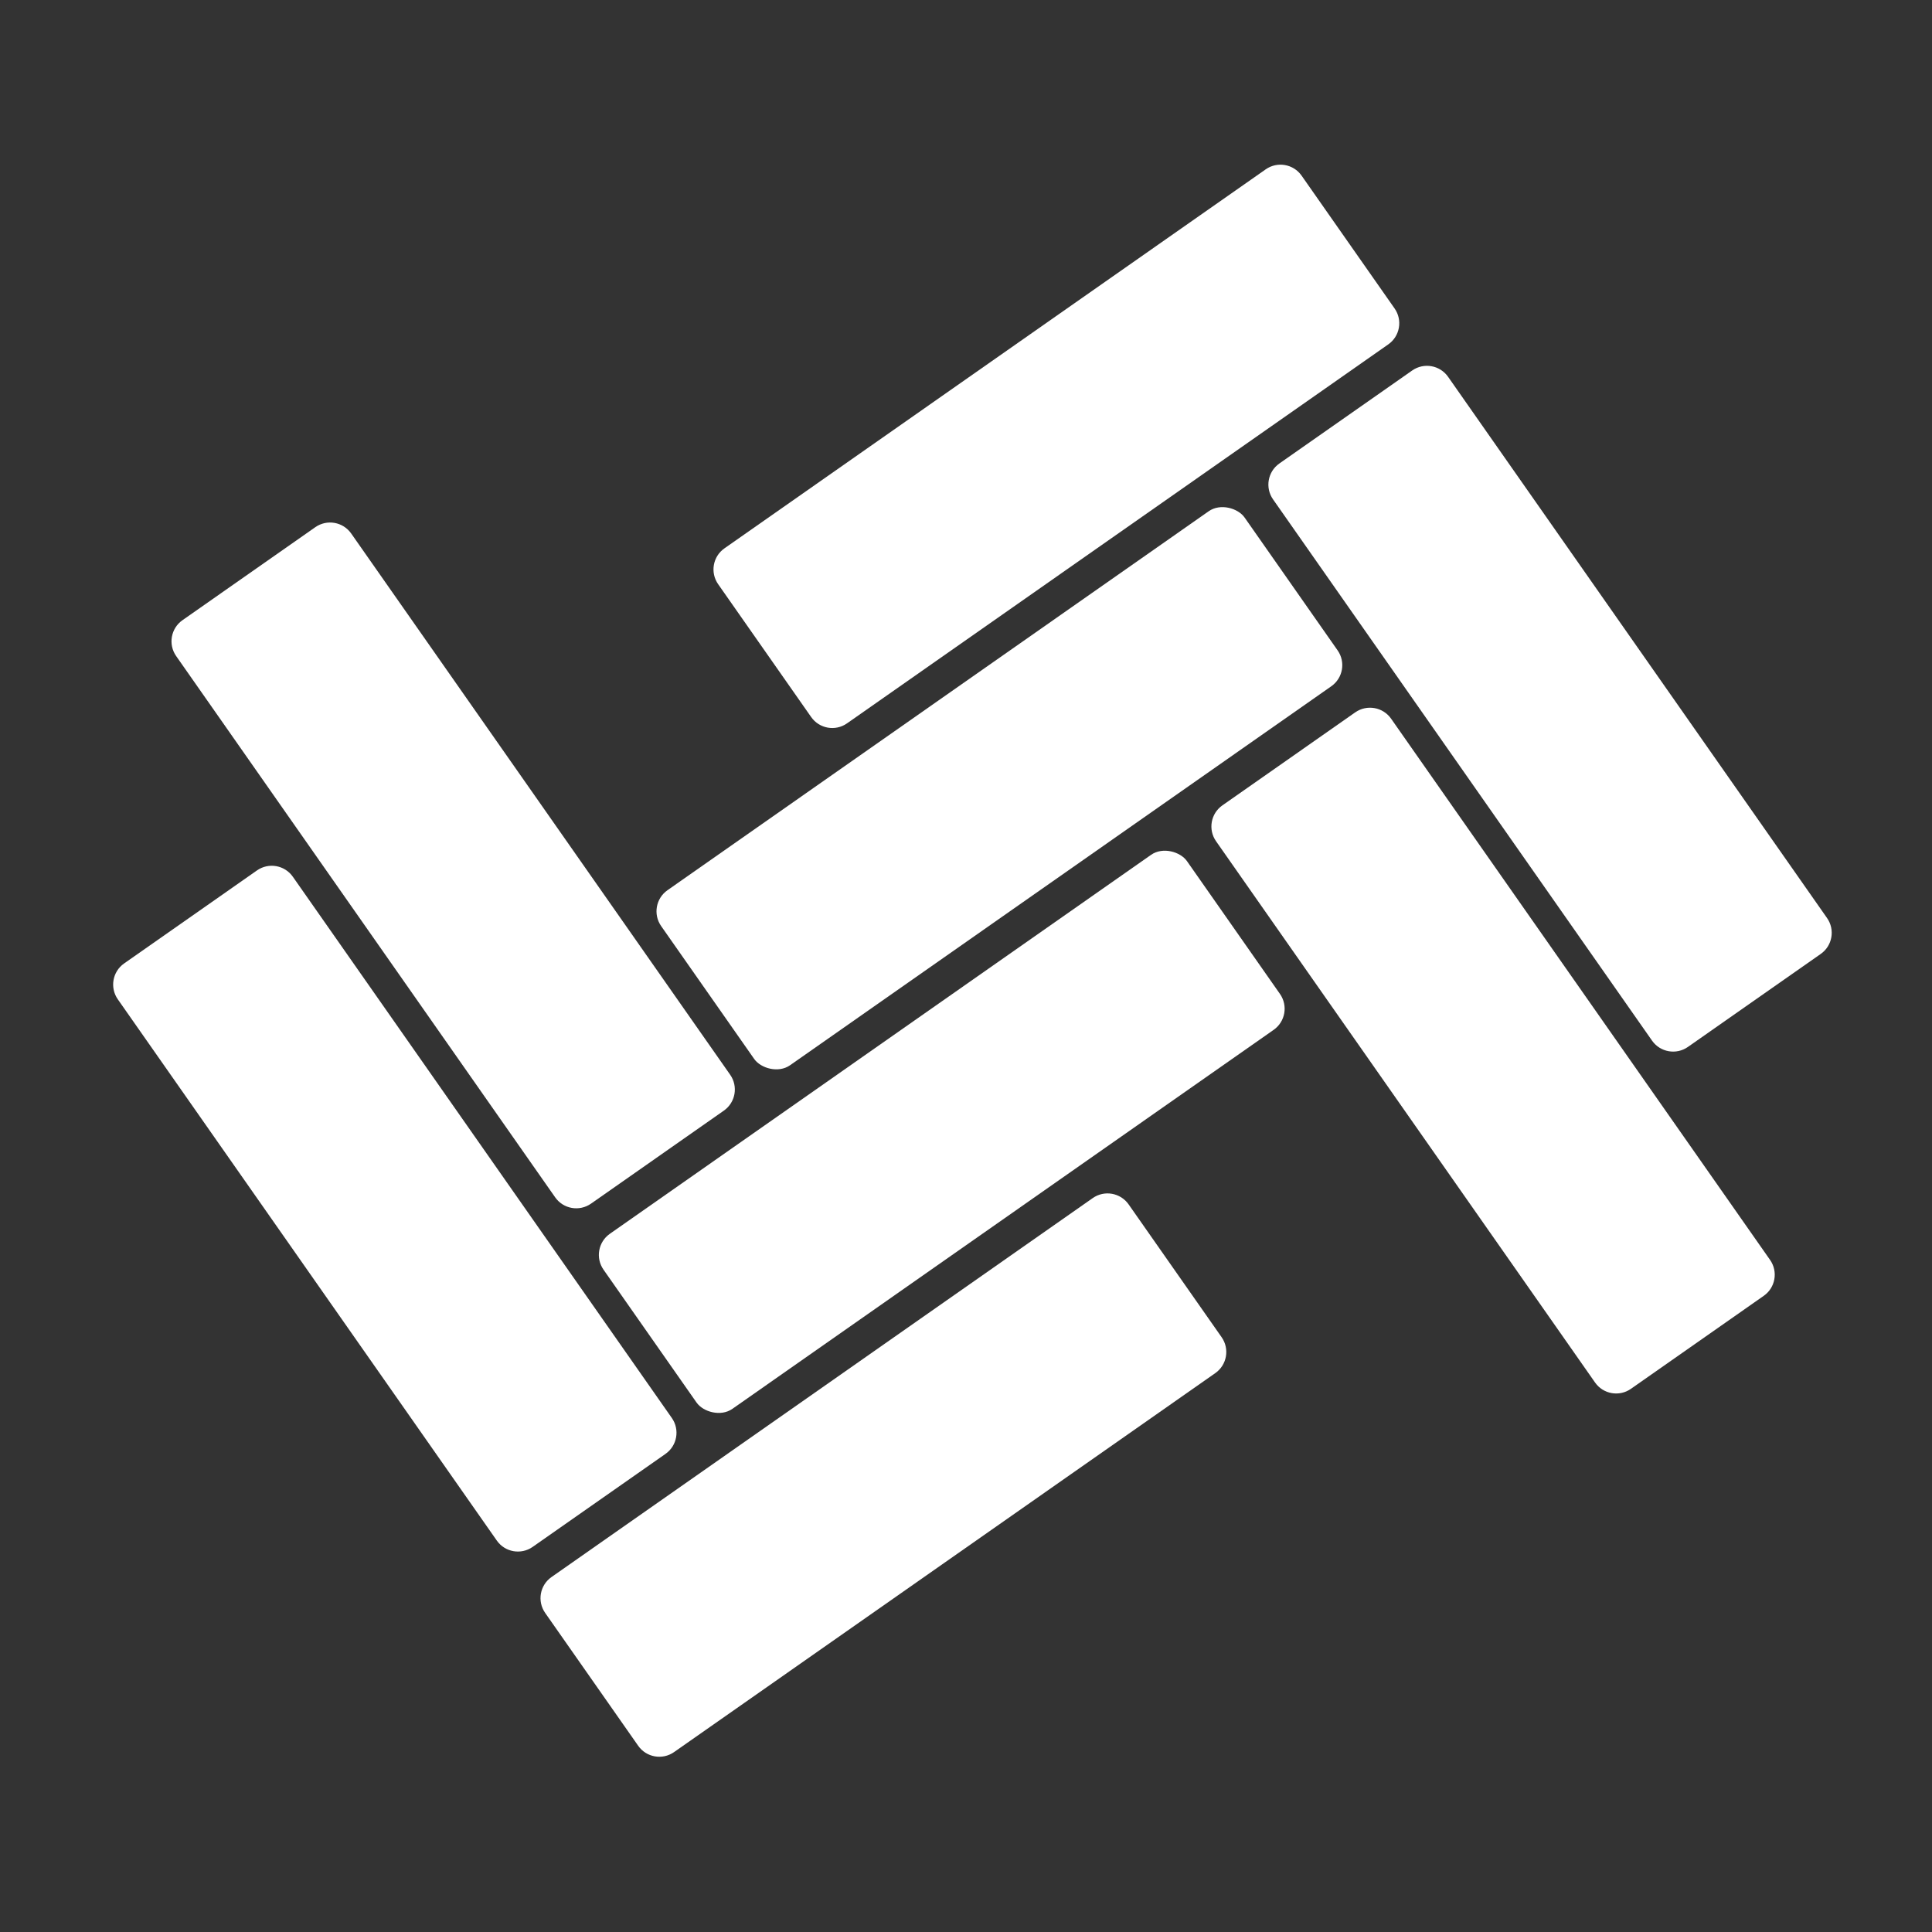 <svg width="150" height="150" viewBox="0 0 150 150" fill="none" xmlns="http://www.w3.org/2000/svg">
<rect x="0" y="0" width="150" height="150" fill="#333333" stroke="none"/>
<path d="M55.757 45.357C55.123 44.452 55.343 43.205 56.248 42.572L98.27 13.147C99.175 12.514 100.422 12.733 101.056 13.638L108.277 23.951C108.91 24.856 108.691 26.103 107.786 26.737L65.763 56.161C64.859 56.795 63.611 56.575 62.978 55.67L55.757 45.357Z" fill="white"/>
<path d="M42.327 125.228C41.694 124.323 41.913 123.076 42.818 122.442L84.841 93.018C85.745 92.384 86.992 92.604 87.626 93.509L94.847 103.822C95.481 104.727 95.261 105.974 94.356 106.608L52.334 136.032C51.429 136.665 50.182 136.446 49.548 135.541L42.327 125.228Z" fill="white"/>
<path d="M105.219 55.308C106.124 54.675 107.371 54.894 108.005 55.799L137.429 97.822C138.062 98.726 137.843 99.973 136.938 100.607L126.625 107.828C125.72 108.462 124.473 108.242 123.839 107.337L94.415 65.315C93.781 64.41 94.001 63.163 94.906 62.529L105.219 55.308Z" fill="white"/>
<path d="M109.643 28.764C110.548 28.131 111.795 28.351 112.428 29.255L141.853 71.278C142.486 72.182 142.267 73.43 141.362 74.063L131.049 81.284C130.144 81.918 128.897 81.698 128.263 80.793L98.839 38.771C98.205 37.866 98.425 36.619 99.33 35.985L109.643 28.764Z" fill="white"/>
<path d="M24.481 40.93C25.386 40.297 26.633 40.516 27.267 41.421L56.691 83.444C57.325 84.348 57.105 85.596 56.2 86.229L45.887 93.45C44.982 94.084 43.735 93.864 43.102 92.959L13.677 50.937C13.044 50.032 13.264 48.785 14.168 48.151L24.481 40.93Z" fill="white"/>
<path d="M19.951 67.58C20.856 66.946 22.103 67.166 22.737 68.071L52.161 110.093C52.795 110.998 52.575 112.245 51.67 112.879L41.357 120.1C40.452 120.734 39.205 120.514 38.572 119.609L9.147 77.587C8.514 76.682 8.733 75.435 9.638 74.801L19.951 67.58Z" fill="white"/>
<rect x="50.185" y="70.263" width="55.3" height="16.59" rx="2" transform="rotate(-35 50.185 70.263)" fill="white"/>
<rect x="45.71" y="96.939" width="55.3" height="16.59" rx="2" transform="rotate(-35 45.71 96.939)" fill="white"/>
</svg>
